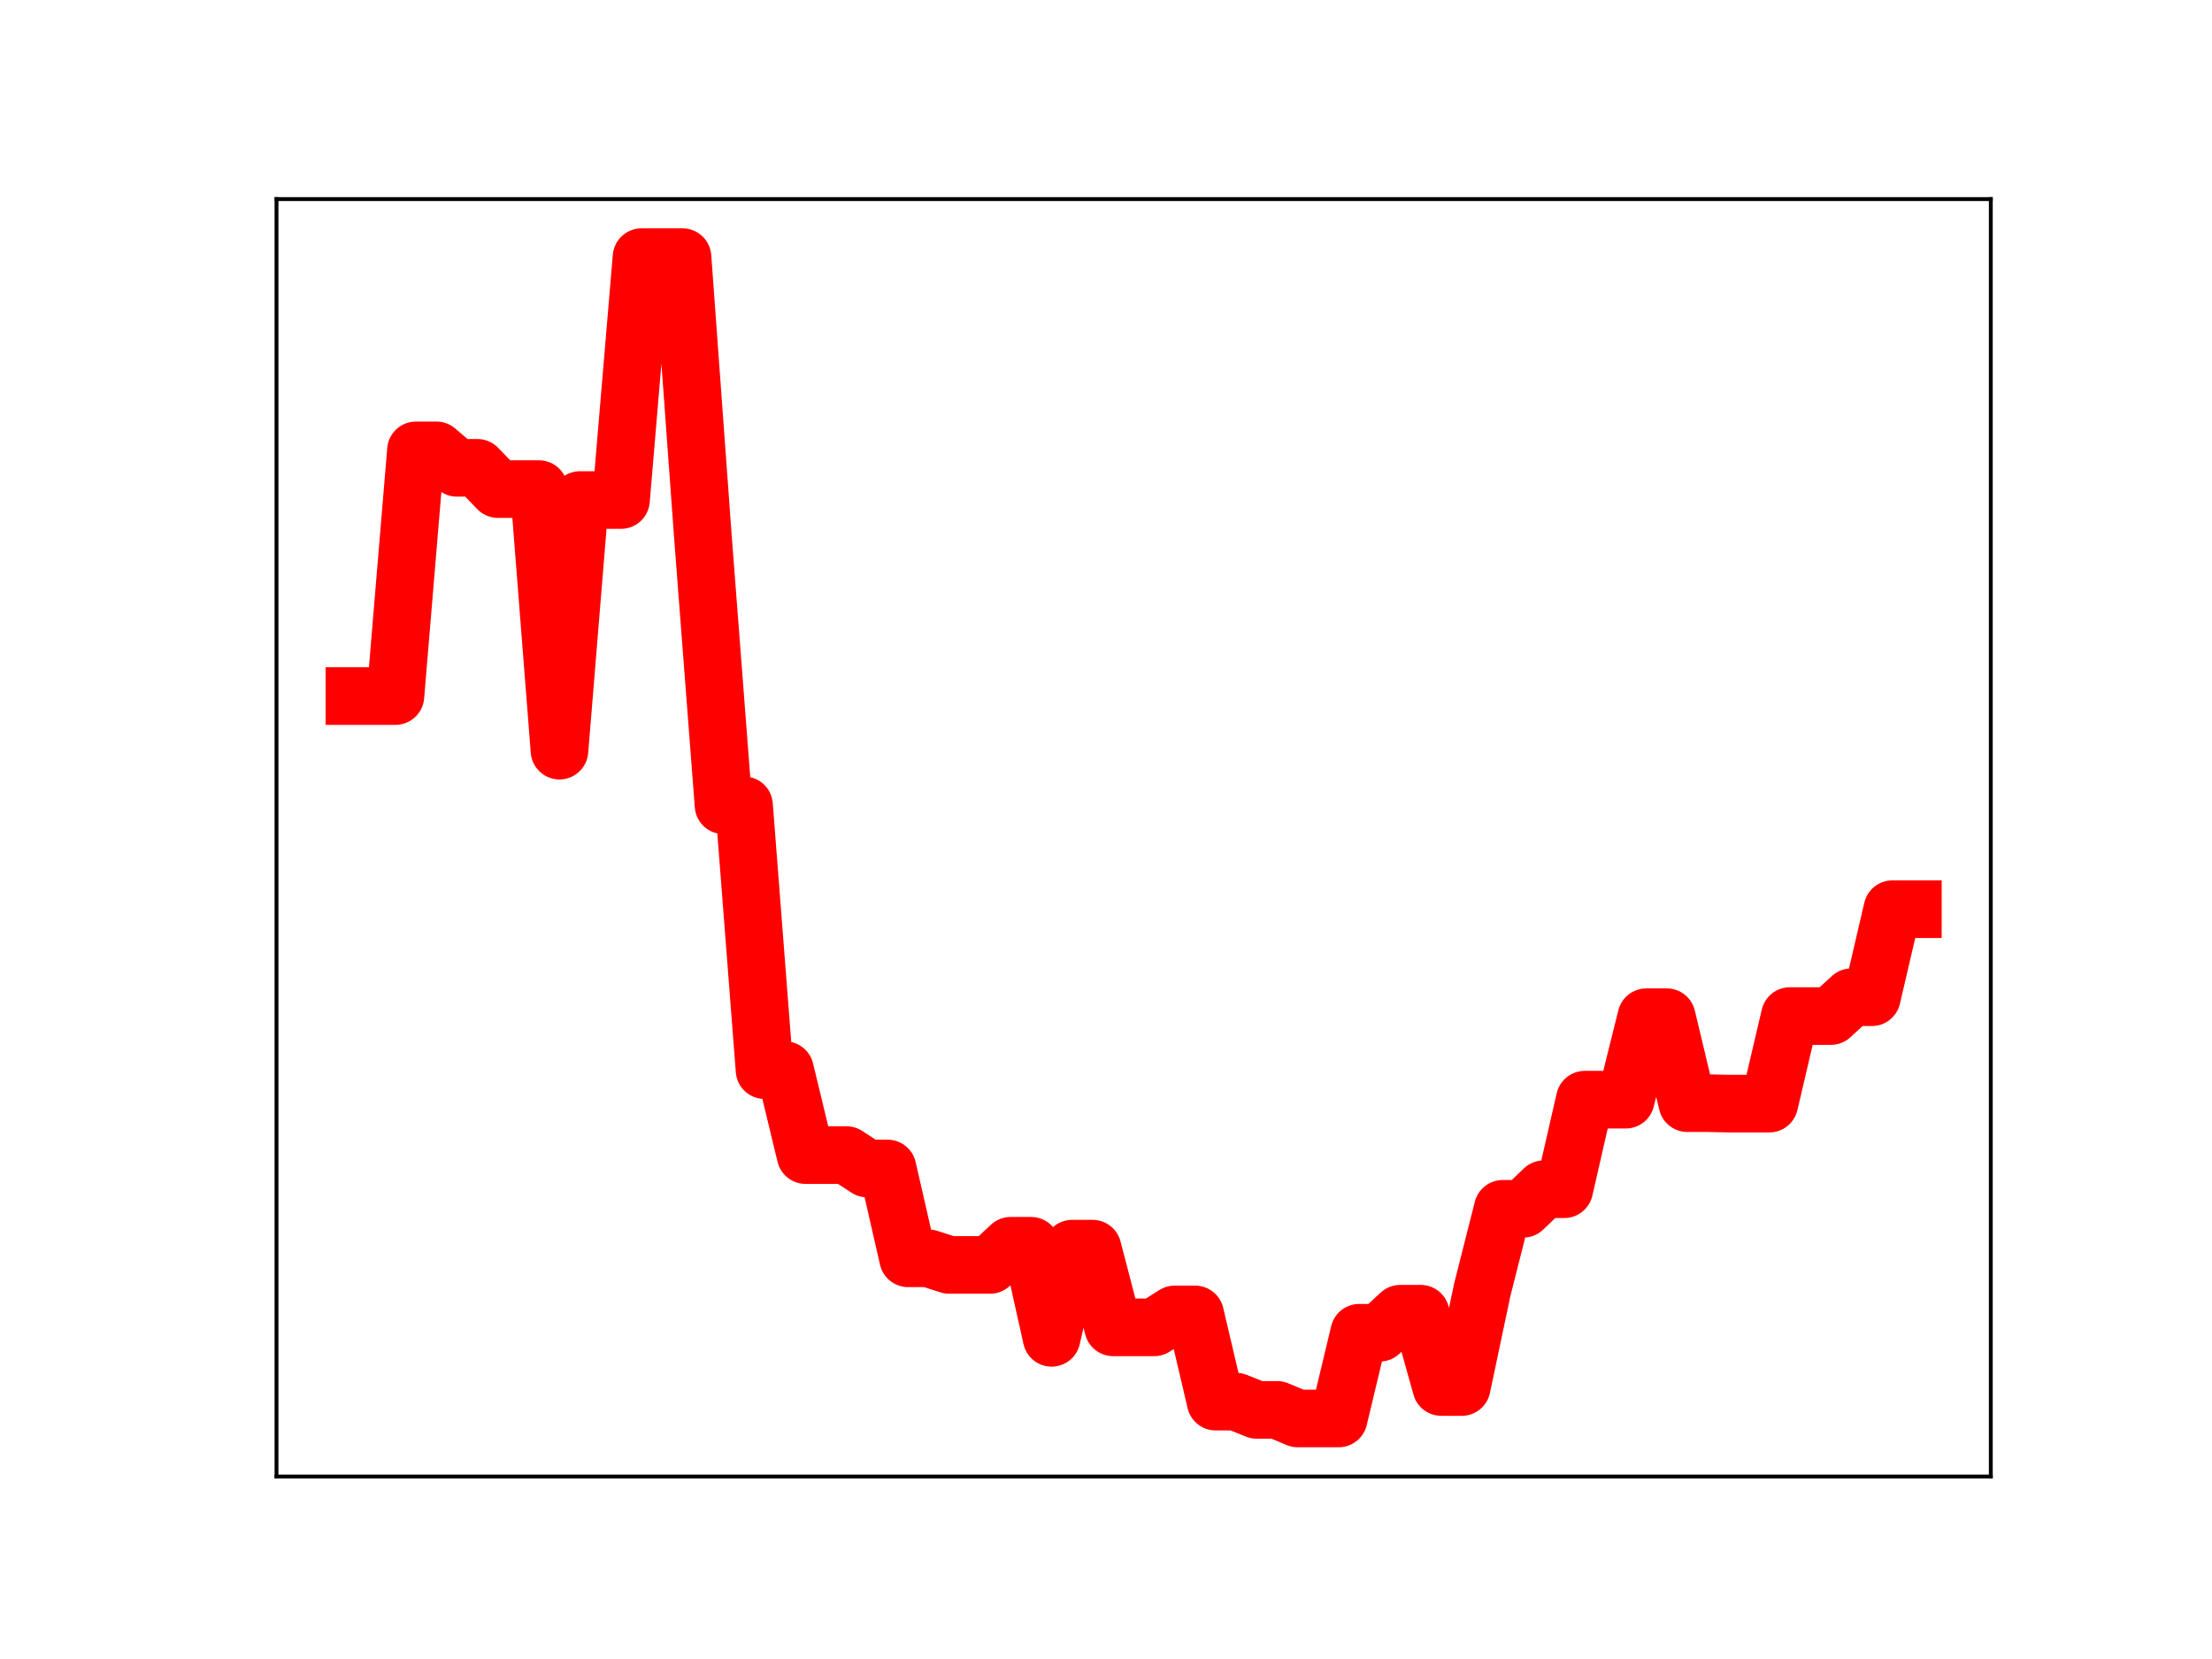 <?xml version="1.0" encoding="utf-8" standalone="no"?>
<!DOCTYPE svg PUBLIC "-//W3C//DTD SVG 1.1//EN"
  "http://www.w3.org/Graphics/SVG/1.1/DTD/svg11.dtd">
<!-- Created with matplotlib (https://matplotlib.org/) -->
<svg height="345.6pt" version="1.1" viewBox="0 0 460.8 345.6" width="460.8pt" xmlns="http://www.w3.org/2000/svg" xmlns:xlink="http://www.w3.org/1999/xlink">
 <defs>
  <style type="text/css">
*{stroke-linecap:butt;stroke-linejoin:round;}
  </style>
 </defs>
 <g id="figure_1">
  <g id="patch_1">
   <path d="M 0 345.6 
L 460.8 345.6 
L 460.8 0 
L 0 0 
z
" style="fill:#ffffff;"/>
  </g>
  <g id="axes_1">
   <g id="patch_2">
    <path d="M 57.6 307.584 
L 414.72 307.584 
L 414.72 41.472 
L 57.6 41.472 
z
" style="fill:#ffffff;"/>
   </g>
   <g id="line2d_1">
    <path clip-path="url(#p1eb0f0ba26)" d="M 73.833 145.002 
L 78.104 145.002 
L 82.376 145.002 
L 86.648 93.817 
L 90.92 93.817 
L 95.192 97.458 
L 99.463 97.458 
L 103.735 101.888 
L 108.007 101.888 
L 112.279 101.888 
L 116.55 156.376 
L 120.822 104.167 
L 125.094 104.167 
L 129.366 104.167 
L 133.638 53.568 
L 137.909 53.568 
L 142.181 53.568 
L 146.453 112.149 
L 150.725 167.761 
L 154.996 167.761 
L 159.268 222.933 
L 163.54 222.933 
L 167.812 240.628 
L 172.083 240.628 
L 176.355 240.628 
L 180.627 243.419 
L 184.899 243.419 
L 189.171 262.129 
L 193.442 262.129 
L 197.714 263.502 
L 201.986 263.502 
L 206.258 263.502 
L 210.529 259.519 
L 214.801 259.519 
L 219.073 278.7 
L 223.345 260.117 
L 227.616 260.117 
L 231.888 276.512 
L 236.16 276.512 
L 240.432 276.512 
L 244.704 273.818 
L 248.975 273.818 
L 253.247 291.99 
L 257.519 291.99 
L 261.791 293.705 
L 266.062 293.705 
L 270.334 295.488 
L 274.606 295.488 
L 278.878 295.488 
L 283.149 277.634 
L 287.421 277.634 
L 291.693 273.671 
L 295.965 273.671 
L 300.237 288.943 
L 304.508 288.943 
L 308.78 268.692 
L 313.052 251.817 
L 317.324 251.817 
L 321.595 247.738 
L 325.867 247.738 
L 330.139 229.082 
L 334.411 229.082 
L 338.682 229.082 
L 342.954 211.903 
L 347.226 211.903 
L 351.498 229.809 
L 355.77 229.809 
L 360.041 229.903 
L 364.313 229.903 
L 368.585 229.903 
L 372.857 211.664 
L 377.128 211.664 
L 381.4 211.664 
L 385.672 207.744 
L 389.944 207.744 
L 394.216 189.402 
L 398.487 189.402 
" style="fill:none;stroke:#ff0000;stroke-linecap:square;stroke-width:12;"/>
    <defs>
     <path d="M 0 3 
C 0.796 3 1.559 2.684 2.121 2.121 
C 2.684 1.559 3 0.796 3 0 
C 3 -0.796 2.684 -1.559 2.121 -2.121 
C 1.559 -2.684 0.796 -3 0 -3 
C -0.796 -3 -1.559 -2.684 -2.121 -2.121 
C -2.684 -1.559 -3 -0.796 -3 0 
C -3 0.796 -2.684 1.559 -2.121 2.121 
C -1.559 2.684 -0.796 3 0 3 
z
" id="mad0db0aa25" style="stroke:#ff0000;"/>
    </defs>
    <g clip-path="url(#p1eb0f0ba26)">
     <use style="fill:#ff0000;stroke:#ff0000;" x="73.833" xlink:href="#mad0db0aa25" y="145.002"/>
     <use style="fill:#ff0000;stroke:#ff0000;" x="78.104" xlink:href="#mad0db0aa25" y="145.002"/>
     <use style="fill:#ff0000;stroke:#ff0000;" x="82.376" xlink:href="#mad0db0aa25" y="145.002"/>
     <use style="fill:#ff0000;stroke:#ff0000;" x="86.648" xlink:href="#mad0db0aa25" y="93.817"/>
     <use style="fill:#ff0000;stroke:#ff0000;" x="90.92" xlink:href="#mad0db0aa25" y="93.817"/>
     <use style="fill:#ff0000;stroke:#ff0000;" x="95.192" xlink:href="#mad0db0aa25" y="97.458"/>
     <use style="fill:#ff0000;stroke:#ff0000;" x="99.463" xlink:href="#mad0db0aa25" y="97.458"/>
     <use style="fill:#ff0000;stroke:#ff0000;" x="103.735" xlink:href="#mad0db0aa25" y="101.888"/>
     <use style="fill:#ff0000;stroke:#ff0000;" x="108.007" xlink:href="#mad0db0aa25" y="101.888"/>
     <use style="fill:#ff0000;stroke:#ff0000;" x="112.279" xlink:href="#mad0db0aa25" y="101.888"/>
     <use style="fill:#ff0000;stroke:#ff0000;" x="116.55" xlink:href="#mad0db0aa25" y="156.376"/>
     <use style="fill:#ff0000;stroke:#ff0000;" x="120.822" xlink:href="#mad0db0aa25" y="104.167"/>
     <use style="fill:#ff0000;stroke:#ff0000;" x="125.094" xlink:href="#mad0db0aa25" y="104.167"/>
     <use style="fill:#ff0000;stroke:#ff0000;" x="129.366" xlink:href="#mad0db0aa25" y="104.167"/>
     <use style="fill:#ff0000;stroke:#ff0000;" x="133.638" xlink:href="#mad0db0aa25" y="53.568"/>
     <use style="fill:#ff0000;stroke:#ff0000;" x="137.909" xlink:href="#mad0db0aa25" y="53.568"/>
     <use style="fill:#ff0000;stroke:#ff0000;" x="142.181" xlink:href="#mad0db0aa25" y="53.568"/>
     <use style="fill:#ff0000;stroke:#ff0000;" x="146.453" xlink:href="#mad0db0aa25" y="112.149"/>
     <use style="fill:#ff0000;stroke:#ff0000;" x="150.725" xlink:href="#mad0db0aa25" y="167.761"/>
     <use style="fill:#ff0000;stroke:#ff0000;" x="154.996" xlink:href="#mad0db0aa25" y="167.761"/>
     <use style="fill:#ff0000;stroke:#ff0000;" x="159.268" xlink:href="#mad0db0aa25" y="222.933"/>
     <use style="fill:#ff0000;stroke:#ff0000;" x="163.54" xlink:href="#mad0db0aa25" y="222.933"/>
     <use style="fill:#ff0000;stroke:#ff0000;" x="167.812" xlink:href="#mad0db0aa25" y="240.628"/>
     <use style="fill:#ff0000;stroke:#ff0000;" x="172.083" xlink:href="#mad0db0aa25" y="240.628"/>
     <use style="fill:#ff0000;stroke:#ff0000;" x="176.355" xlink:href="#mad0db0aa25" y="240.628"/>
     <use style="fill:#ff0000;stroke:#ff0000;" x="180.627" xlink:href="#mad0db0aa25" y="243.419"/>
     <use style="fill:#ff0000;stroke:#ff0000;" x="184.899" xlink:href="#mad0db0aa25" y="243.419"/>
     <use style="fill:#ff0000;stroke:#ff0000;" x="189.171" xlink:href="#mad0db0aa25" y="262.129"/>
     <use style="fill:#ff0000;stroke:#ff0000;" x="193.442" xlink:href="#mad0db0aa25" y="262.129"/>
     <use style="fill:#ff0000;stroke:#ff0000;" x="197.714" xlink:href="#mad0db0aa25" y="263.502"/>
     <use style="fill:#ff0000;stroke:#ff0000;" x="201.986" xlink:href="#mad0db0aa25" y="263.502"/>
     <use style="fill:#ff0000;stroke:#ff0000;" x="206.258" xlink:href="#mad0db0aa25" y="263.502"/>
     <use style="fill:#ff0000;stroke:#ff0000;" x="210.529" xlink:href="#mad0db0aa25" y="259.519"/>
     <use style="fill:#ff0000;stroke:#ff0000;" x="214.801" xlink:href="#mad0db0aa25" y="259.519"/>
     <use style="fill:#ff0000;stroke:#ff0000;" x="219.073" xlink:href="#mad0db0aa25" y="278.7"/>
     <use style="fill:#ff0000;stroke:#ff0000;" x="223.345" xlink:href="#mad0db0aa25" y="260.117"/>
     <use style="fill:#ff0000;stroke:#ff0000;" x="227.616" xlink:href="#mad0db0aa25" y="260.117"/>
     <use style="fill:#ff0000;stroke:#ff0000;" x="231.888" xlink:href="#mad0db0aa25" y="276.512"/>
     <use style="fill:#ff0000;stroke:#ff0000;" x="236.16" xlink:href="#mad0db0aa25" y="276.512"/>
     <use style="fill:#ff0000;stroke:#ff0000;" x="240.432" xlink:href="#mad0db0aa25" y="276.512"/>
     <use style="fill:#ff0000;stroke:#ff0000;" x="244.704" xlink:href="#mad0db0aa25" y="273.818"/>
     <use style="fill:#ff0000;stroke:#ff0000;" x="248.975" xlink:href="#mad0db0aa25" y="273.818"/>
     <use style="fill:#ff0000;stroke:#ff0000;" x="253.247" xlink:href="#mad0db0aa25" y="291.99"/>
     <use style="fill:#ff0000;stroke:#ff0000;" x="257.519" xlink:href="#mad0db0aa25" y="291.99"/>
     <use style="fill:#ff0000;stroke:#ff0000;" x="261.791" xlink:href="#mad0db0aa25" y="293.705"/>
     <use style="fill:#ff0000;stroke:#ff0000;" x="266.062" xlink:href="#mad0db0aa25" y="293.705"/>
     <use style="fill:#ff0000;stroke:#ff0000;" x="270.334" xlink:href="#mad0db0aa25" y="295.488"/>
     <use style="fill:#ff0000;stroke:#ff0000;" x="274.606" xlink:href="#mad0db0aa25" y="295.488"/>
     <use style="fill:#ff0000;stroke:#ff0000;" x="278.878" xlink:href="#mad0db0aa25" y="295.488"/>
     <use style="fill:#ff0000;stroke:#ff0000;" x="283.149" xlink:href="#mad0db0aa25" y="277.634"/>
     <use style="fill:#ff0000;stroke:#ff0000;" x="287.421" xlink:href="#mad0db0aa25" y="277.634"/>
     <use style="fill:#ff0000;stroke:#ff0000;" x="291.693" xlink:href="#mad0db0aa25" y="273.671"/>
     <use style="fill:#ff0000;stroke:#ff0000;" x="295.965" xlink:href="#mad0db0aa25" y="273.671"/>
     <use style="fill:#ff0000;stroke:#ff0000;" x="300.237" xlink:href="#mad0db0aa25" y="288.943"/>
     <use style="fill:#ff0000;stroke:#ff0000;" x="304.508" xlink:href="#mad0db0aa25" y="288.943"/>
     <use style="fill:#ff0000;stroke:#ff0000;" x="308.78" xlink:href="#mad0db0aa25" y="268.692"/>
     <use style="fill:#ff0000;stroke:#ff0000;" x="313.052" xlink:href="#mad0db0aa25" y="251.817"/>
     <use style="fill:#ff0000;stroke:#ff0000;" x="317.324" xlink:href="#mad0db0aa25" y="251.817"/>
     <use style="fill:#ff0000;stroke:#ff0000;" x="321.595" xlink:href="#mad0db0aa25" y="247.738"/>
     <use style="fill:#ff0000;stroke:#ff0000;" x="325.867" xlink:href="#mad0db0aa25" y="247.738"/>
     <use style="fill:#ff0000;stroke:#ff0000;" x="330.139" xlink:href="#mad0db0aa25" y="229.082"/>
     <use style="fill:#ff0000;stroke:#ff0000;" x="334.411" xlink:href="#mad0db0aa25" y="229.082"/>
     <use style="fill:#ff0000;stroke:#ff0000;" x="338.682" xlink:href="#mad0db0aa25" y="229.082"/>
     <use style="fill:#ff0000;stroke:#ff0000;" x="342.954" xlink:href="#mad0db0aa25" y="211.903"/>
     <use style="fill:#ff0000;stroke:#ff0000;" x="347.226" xlink:href="#mad0db0aa25" y="211.903"/>
     <use style="fill:#ff0000;stroke:#ff0000;" x="351.498" xlink:href="#mad0db0aa25" y="229.809"/>
     <use style="fill:#ff0000;stroke:#ff0000;" x="355.77" xlink:href="#mad0db0aa25" y="229.809"/>
     <use style="fill:#ff0000;stroke:#ff0000;" x="360.041" xlink:href="#mad0db0aa25" y="229.903"/>
     <use style="fill:#ff0000;stroke:#ff0000;" x="364.313" xlink:href="#mad0db0aa25" y="229.903"/>
     <use style="fill:#ff0000;stroke:#ff0000;" x="368.585" xlink:href="#mad0db0aa25" y="229.903"/>
     <use style="fill:#ff0000;stroke:#ff0000;" x="372.857" xlink:href="#mad0db0aa25" y="211.664"/>
     <use style="fill:#ff0000;stroke:#ff0000;" x="377.128" xlink:href="#mad0db0aa25" y="211.664"/>
     <use style="fill:#ff0000;stroke:#ff0000;" x="381.4" xlink:href="#mad0db0aa25" y="211.664"/>
     <use style="fill:#ff0000;stroke:#ff0000;" x="385.672" xlink:href="#mad0db0aa25" y="207.744"/>
     <use style="fill:#ff0000;stroke:#ff0000;" x="389.944" xlink:href="#mad0db0aa25" y="207.744"/>
     <use style="fill:#ff0000;stroke:#ff0000;" x="394.216" xlink:href="#mad0db0aa25" y="189.402"/>
     <use style="fill:#ff0000;stroke:#ff0000;" x="398.487" xlink:href="#mad0db0aa25" y="189.402"/>
    </g>
   </g>
   <g id="patch_3">
    <path d="M 57.6 307.584 
L 57.6 41.472 
" style="fill:none;stroke:#000000;stroke-linecap:square;stroke-linejoin:miter;stroke-width:0.8;"/>
   </g>
   <g id="patch_4">
    <path d="M 414.72 307.584 
L 414.72 41.472 
" style="fill:none;stroke:#000000;stroke-linecap:square;stroke-linejoin:miter;stroke-width:0.8;"/>
   </g>
   <g id="patch_5">
    <path d="M 57.6 307.584 
L 414.72 307.584 
" style="fill:none;stroke:#000000;stroke-linecap:square;stroke-linejoin:miter;stroke-width:0.8;"/>
   </g>
   <g id="patch_6">
    <path d="M 57.6 41.472 
L 414.72 41.472 
" style="fill:none;stroke:#000000;stroke-linecap:square;stroke-linejoin:miter;stroke-width:0.8;"/>
   </g>
  </g>
 </g>
 <defs>
  <clipPath id="p1eb0f0ba26">
   <rect height="266.112" width="357.12" x="57.6" y="41.472"/>
  </clipPath>
 </defs>
</svg>
